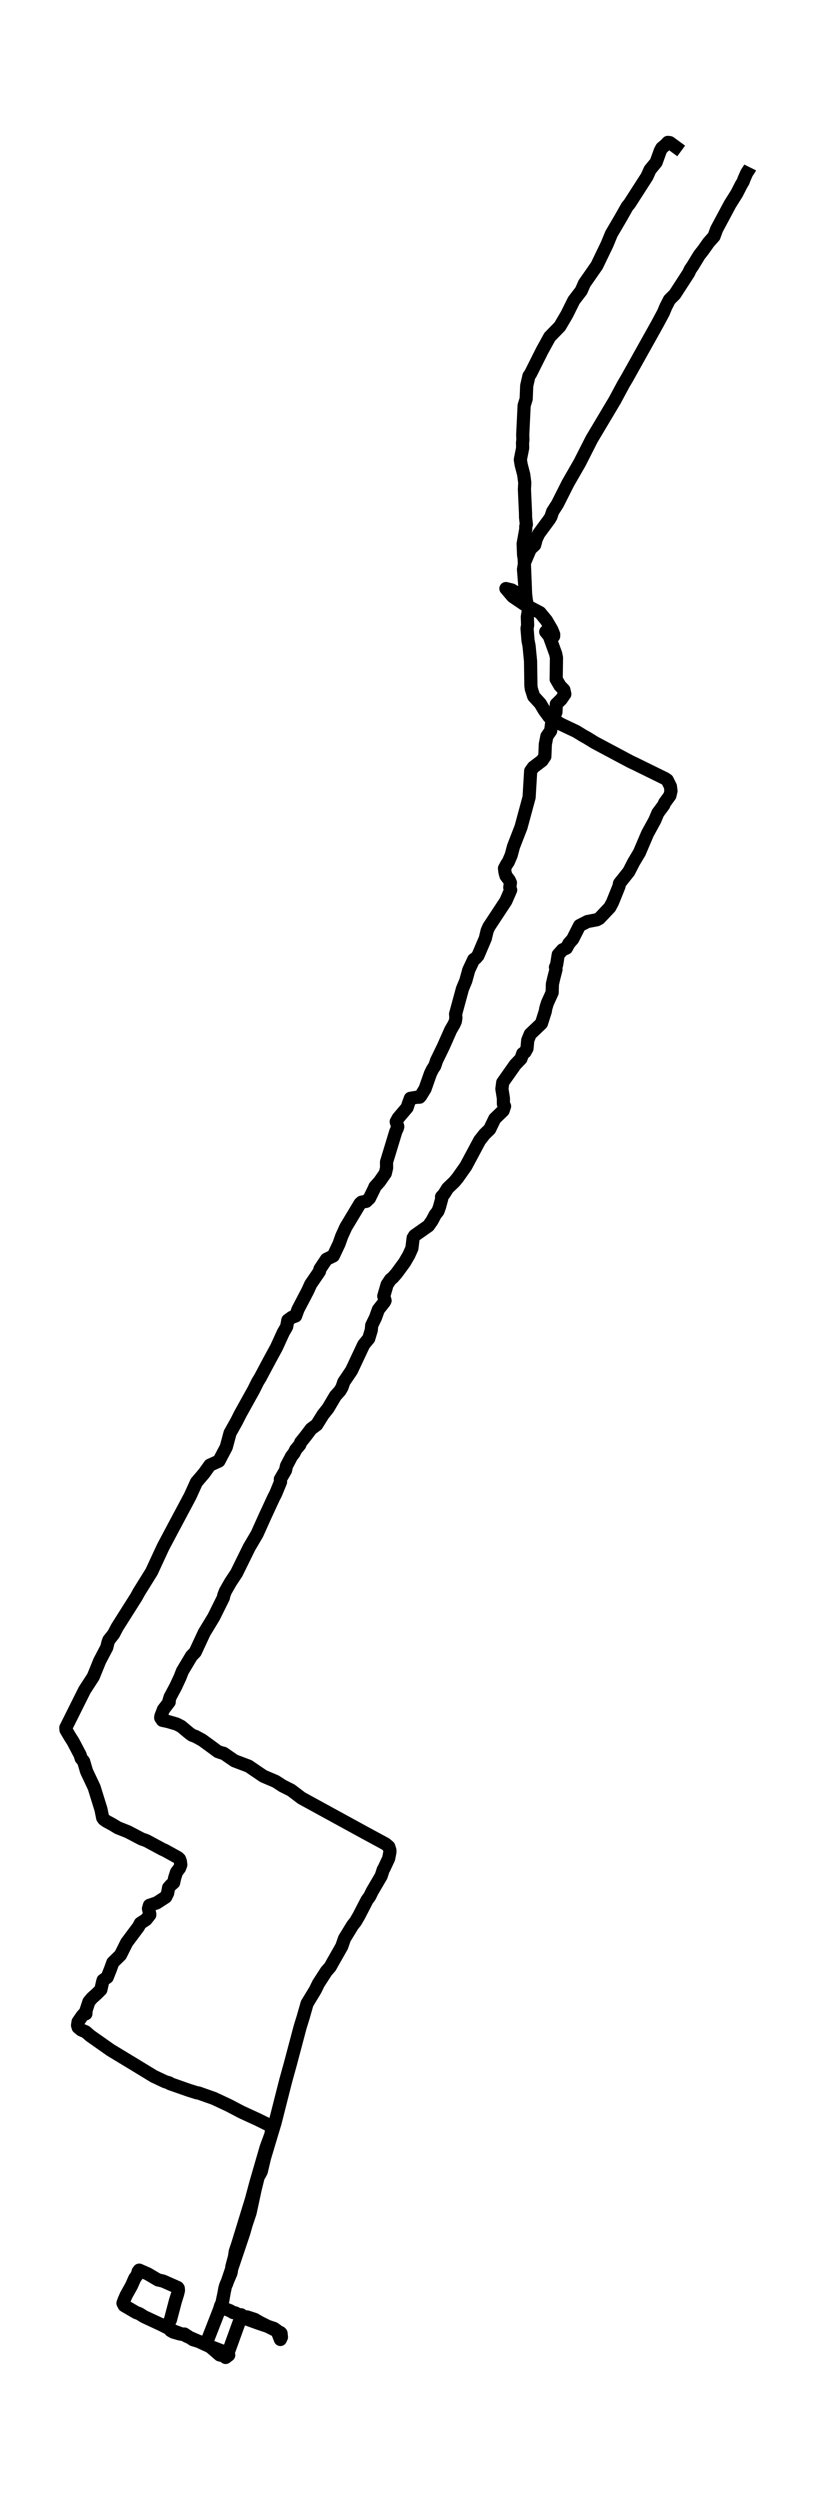 <?xml version="1.0" encoding="utf-8" standalone="no"?>
<!DOCTYPE svg PUBLIC "-//W3C//DTD SVG 1.1//EN"
  "http://www.w3.org/Graphics/SVG/1.1/DTD/svg11.dtd">
<svg xmlns:xlink="http://www.w3.org/1999/xlink" width="185.748pt" height="568.8pt" viewBox="0 0 185.748 568.8" xmlns="http://www.w3.org/2000/svg" version="1.1">
 <defs>
  <style type="text/css">*{stroke-linejoin: round; stroke-linecap: butt}</style>
 </defs>
 <g id="figure_1">
  <g id="patch_1">
   <path d="M 0 568.8 
L 185.748 568.8 
L 185.748 0 
L 0 0 
z
" style="fill: #ffffff"/>
  </g>
  <g id="axes_1">
   <g id="LineCollection_1">
    <path d="M 170.759 38.102 
L 170.621 38.38 
L 169.972 39.361 
L 169.373 40.73 
L 169.185 41.272 
L 168.686 42.121 
L 167.715 44.024 
L 166.185 46.454 
L 164 50.539 
L 163.124 52.171 
L 162.53 53.796 
L 161.316 55.158 
L 160.046 56.951 
L 159.181 58.049 
L 157.689 60.501 
L 157.14 61.292 
L 156.747 62.134 
L 153.614 66.972 
L 152.377 68.209 
L 151.551 69.834 
L 151.03 71.101 
L 149.615 73.743 
L 142.762 86.004 
L 141.913 87.439 
L 139.939 91.113 
L 134.682 99.934 
L 131.948 105.321 
L 129.298 109.926 
L 126.908 114.669 
L 125.799 116.396 
L 125.411 117.568 
L 125.072 118.138 
L 122.632 121.454 
L 122.067 122.655 
L 121.712 123.994 
L 120.841 124.8 
L 120.57 125.253 
L 119.444 127.903 
L 119.167 129.565 
L 119.655 135.611 
L 119.327 136.072 
L 119.028 136.233 
L 118.623 135.494 
L 116.494 134.242 
L 115.163 133.92 
L 116.721 135.743 
L 119.339 137.514 
L 122.926 139.403 
L 124.39 141.182 
L 125.627 143.312 
L 126.037 144.337 
L 126.026 144.754 
L 125.605 144.373 
L 124.662 143.795 
L 124.224 143.744 
L 125.028 144.739 
L 126.492 148.78 
L 126.669 149.651 
L 126.603 154.555 
L 127.479 156.048 
L 128.355 156.956 
L 128.571 157.93 
L 127.745 159.13 
L 126.631 160.221 
L 126.547 162.058 
L 125.605 164.313 
L 125.35 166.282 
L 124.49 167.519 
L 124.135 169.341 
L 124.024 172.116 
L 123.392 173.067 
L 121.396 174.583 
L 120.797 175.432 
L 120.442 181.405 
L 118.601 188.205 
L 116.882 192.634 
L 116.355 194.61 
L 115.69 196.147 
L 115.374 196.586 
L 114.841 197.567 
L 114.947 198.446 
L 115.174 199.28 
L 115.901 200.239 
L 116.183 200.854 
L 116.045 201.937 
L 116.244 202.494 
L 115.152 205.012 
L 111.281 210.889 
L 110.882 211.797 
L 110.477 213.517 
L 108.808 217.434 
L 108.298 218.026 
L 107.832 218.319 
L 106.712 220.698 
L 106.03 223.158 
L 105.265 224.995 
L 103.707 230.734 
L 103.773 231.583 
L 103.651 232.395 
L 103.318 233.12 
L 102.586 234.379 
L 100.956 238.061 
L 99.365 241.34 
L 98.965 242.534 
L 98.466 243.288 
L 97.989 244.254 
L 96.753 247.753 
L 95.749 249.385 
L 95.527 249.641 
L 94.795 249.678 
L 93.415 249.905 
L 92.982 251.069 
L 92.683 251.998 
L 90.659 254.385 
L 90.193 255.226 
L 90.548 256.339 
L 90.426 256.756 
L 90.099 257.459 
L 87.986 264.398 
L 87.997 265.745 
L 87.714 266.96 
L 86.394 268.856 
L 85.352 270.02 
L 85.18 270.445 
L 84.104 272.641 
L 83.361 273.351 
L 82.302 273.534 
L 81.958 273.841 
L 78.72 279.228 
L 77.777 281.307 
L 77.178 282.998 
L 75.87 285.765 
L 74.311 286.526 
L 72.836 288.737 
L 72.714 289.301 
L 70.713 292.229 
L 70.075 293.649 
L 67.835 297.938 
L 67.291 299.432 
L 66.415 299.746 
L 65.528 300.39 
L 65.25 301.869 
L 64.491 303.187 
L 62.949 306.561 
L 61.297 309.599 
L 59.228 313.486 
L 58.646 314.437 
L 57.748 316.245 
L 54.715 321.699 
L 53.855 323.404 
L 52.369 326.061 
L 51.504 329.268 
L 49.835 332.437 
L 47.772 333.374 
L 46.497 335.167 
L 44.711 337.268 
L 43.302 340.379 
L 39.022 348.409 
L 37.136 351.959 
L 34.508 357.632 
L 31.663 362.207 
L 30.987 363.43 
L 26.678 370.237 
L 25.863 371.796 
L 24.77 373.187 
L 24.565 373.766 
L 24.299 374.856 
L 22.691 377.916 
L 21.238 381.495 
L 19.253 384.562 
L 14.989 393.105 
L 15.022 393.617 
L 15.931 395.162 
L 16.63 396.26 
L 18.244 399.319 
L 18.476 400.088 
L 19.037 400.769 
L 19.696 403.016 
L 21.432 406.698 
L 22.979 411.675 
L 23.373 413.608 
L 23.628 413.967 
L 24.177 414.362 
L 25.658 415.167 
L 26.817 415.877 
L 29.134 416.799 
L 32.234 418.424 
L 33.327 418.812 
L 37.025 420.803 
L 37.497 421.001 
L 40.513 422.67 
L 40.868 423.007 
L 41.057 423.526 
L 41.156 424.288 
L 40.879 425.056 
L 40.18 425.979 
L 39.765 427.267 
L 39.526 428.372 
L 38.922 428.892 
L 38.378 429.507 
L 38.156 430.773 
L 37.724 431.637 
L 35.672 432.969 
L 34.014 433.533 
L 33.798 434.279 
L 34.086 435.487 
L 34.092 435.707 
L 33.238 436.776 
L 31.946 437.617 
L 31.519 438.415 
L 28.841 442.002 
L 27.421 444.842 
L 25.691 446.533 
L 25.136 448.056 
L 24.41 449.886 
L 23.467 450.574 
L 23.356 450.947 
L 22.957 452.726 
L 22.014 453.663 
L 20.911 454.651 
L 20.24 455.463 
L 19.602 457.389 
L 19.552 458.194 
L 19.236 458.091 
L 18.698 458.684 
L 17.772 460.038 
L 17.656 460.829 
L 17.794 461.305 
L 18.471 461.868 
L 19.519 462.315 
L 20.55 463.215 
L 25.181 466.473 
L 30.648 469.781 
L 34.996 472.431 
L 37.63 473.675 
L 38.539 473.932 
L 38.661 474.093 
L 42.936 475.593 
L 44.838 476.193 
L 45.155 476.215 
L 48.687 477.46 
L 52.081 479.048 
L 54.997 480.578 
L 58.663 482.262 
L 61.48 483.652 
L 61.885 484.392 
L 61.646 485.739 
L 60.598 488.579 
L 58.247 496.682 
L 57.249 500.415 
L 54.127 510.583 
L 53.556 512.281 
L 53.373 513.518 
L 52.779 515.728 
L 52.641 516.936 
L 52.524 517.324 
L 51.421 519.901 
L 51.182 520.684 
L 50.7 523.488 
L 50.328 524.82 
L 50.373 524.937 
L 50.744 525.157 
L 52.308 525.742 
L 53.079 526.189 
L 53.517 526.255 
L 54.487 526.723 
L 54.92 526.701 
L 56.068 527.623 
L 58.879 528.634 
L 62.395 529.812 
L 63.032 530.273 
L 63.825 532.308 
L 64.064 531.781 
L 63.975 530.91 
L 63.848 530.764 
L 62.25 529.988 
L 59.206 528.458 
L 57.986 527.748 
L 56.223 527.177 
L 55.241 527.331 
L 54.77 527.77 
L 54.504 528.202 
L 52.191 534.592 
L 52.047 534.907 
L 51.798 535.126 
L 51.515 535.207 
L 51.21 535.178 
L 46.923 533.545 
L 45.088 532.681 
L 42.498 531.569 
L 42.288 531.415 
L 39.67 530.442 
L 36.754 528.963 
L 32.805 527.126 
L 31.741 526.46 
L 31.003 526.189 
L 28.275 524.593 
L 27.992 524.051 
L 28.242 523.349 
L 28.73 522.236 
L 29.938 520.069 
L 30.67 518.408 
L 31.236 517.617 
L 31.452 516.848 
L 31.691 516.534 
L 33.654 517.397 
L 35.966 518.759 
L 37.125 519.022 
L 40.436 520.486 
L 40.58 520.669 
L 40.619 521.16 
L 40.419 521.994 
L 39.937 523.517 
L 38.8 527.836 
L 38.262 528.882 
L 38.389 529.351 
L 38.833 530.273 
L 39.449 530.625 
L 40.863 531.034 
L 41.223 531.1 
L 41.977 531.071 
L 43.94 532.359 
L 46.452 533.121 
L 46.763 533.252 
L 47.938 534.05 
L 49.996 535.822 
L 50.816 536.019 
L 51.232 535.705 
L 51.393 535.997 
L 51.371 536.4 
L 51.365 536.4 
L 52.064 535.866 
L 51.814 535.639 
L 51.082 535.221 
L 50.106 534.826 
L 49.546 534.724 
L 47.495 533.816 
L 46.973 533.443 
L 46.962 533.172 
L 49.99 525.42 
L 50.206 524.673 
L 50.517 524.037 
L 51.326 520.164 
L 51.587 519.637 
L 54.199 511.9 
L 55.513 507.977 
L 56.045 506.11 
L 56.927 503.468 
L 58.108 498.007 
L 58.807 495.189 
L 59.062 494.859 
L 59.478 494.076 
L 60.215 490.958 
L 61.94 485.204 
L 62.605 483.008 
L 64.613 475.088 
L 65.079 473.273 
L 66.071 469.693 
L 68.345 461.129 
L 69.043 458.882 
L 69.897 455.881 
L 71.788 452.755 
L 72.465 451.357 
L 74.267 448.561 
L 75.171 447.521 
L 75.703 446.562 
L 77.794 442.88 
L 78.42 441.08 
L 80.261 438.071 
L 80.91 437.259 
L 81.681 435.948 
L 83.555 432.318 
L 84.137 431.535 
L 84.747 430.297 
L 86.766 426.857 
L 87.232 425.415 
L 87.431 425.093 
L 88.468 422.875 
L 88.746 421.462 
L 88.751 420.994 
L 88.496 420.181 
L 87.781 419.574 
L 82.446 416.682 
L 68.644 409.128 
L 66.282 407.335 
L 64.33 406.354 
L 62.744 405.329 
L 59.955 404.143 
L 56.583 401.852 
L 53.378 400.644 
L 50.883 398.924 
L 50.484 398.851 
L 49.574 398.536 
L 48.476 397.716 
L 46.036 395.938 
L 44.506 395.103 
L 43.752 394.825 
L 43.147 394.408 
L 41.245 392.819 
L 40.192 392.278 
L 38.206 391.699 
L 36.964 391.436 
L 36.582 390.865 
L 36.62 390.484 
L 37.214 388.954 
L 38.517 387.263 
L 38.456 387.022 
L 38.717 386.144 
L 40.009 383.728 
L 40.985 381.627 
L 41.534 380.222 
L 43.574 376.818 
L 44.445 375.903 
L 46.491 371.496 
L 48.665 367.917 
L 50.861 363.481 
L 50.933 363.02 
L 51.299 362.068 
L 52.474 360.004 
L 53.838 357.947 
L 56.722 352.084 
L 58.519 349.031 
L 60.226 345.232 
L 62.25 340.855 
L 62.772 339.838 
L 63.859 337.188 
L 63.814 336.573 
L 64.984 334.567 
L 65.212 333.55 
L 66.365 331.346 
L 66.892 330.695 
L 67.33 329.831 
L 68.234 328.748 
L 68.456 328.17 
L 69.603 326.742 
L 70.823 325.125 
L 72.099 324.18 
L 73.541 321.867 
L 74.666 320.454 
L 76.346 317.614 
L 77.383 316.458 
L 77.849 315.667 
L 78.265 314.445 
L 80.023 311.839 
L 82.79 305.961 
L 83.444 305.156 
L 83.932 304.577 
L 84.115 303.977 
L 84.515 302.645 
L 84.614 301.562 
L 85.468 299.805 
L 86.128 297.982 
L 87.487 296.262 
L 87.653 295.933 
L 87.359 294.9 
L 88.119 292.287 
L 88.89 291.131 
L 89.405 290.713 
L 90.271 289.733 
L 92.078 287.266 
L 93.06 285.582 
L 93.758 284.03 
L 94.047 281.673 
L 94.38 281.139 
L 97.535 278.914 
L 98.35 277.75 
L 99.065 276.396 
L 99.692 275.59 
L 100.041 274.632 
L 100.562 272.714 
L 100.507 272.318 
L 101.056 271.718 
L 101.91 270.364 
L 103.44 268.893 
L 104.172 268.007 
L 106.036 265.372 
L 109.191 259.479 
L 110.289 258.081 
L 111.464 256.939 
L 112.623 254.546 
L 114.52 252.708 
L 114.858 251.705 
L 114.592 251.164 
L 114.586 249.868 
L 114.248 247.775 
L 114.437 246.296 
L 117.276 242.263 
L 118.59 240.887 
L 118.984 239.737 
L 119.494 239.393 
L 119.96 238.559 
L 120.132 236.678 
L 120.697 235.301 
L 123.242 232.879 
L 124.124 230.119 
L 124.246 229.394 
L 124.601 228.23 
L 125.688 225.837 
L 125.743 223.926 
L 126.026 222.682 
L 126.564 220.581 
L 126.442 220.076 
L 126.697 219.556 
L 127.074 217.207 
L 128.05 216.116 
L 128.926 215.728 
L 129.525 214.637 
L 130.357 213.7 
L 131.932 210.597 
L 133.728 209.682 
L 135.874 209.272 
L 136.462 208.95 
L 138.808 206.468 
L 139.429 205.312 
L 140.898 201.666 
L 141.02 201 
L 143.144 198.328 
L 144.231 196.206 
L 145.545 194.01 
L 147.403 189.654 
L 149.05 186.653 
L 149.749 184.992 
L 151.068 183.213 
L 151.301 182.664 
L 152.493 181.024 
L 152.737 179.97 
L 152.604 178.931 
L 151.889 177.489 
L 151.434 177.174 
L 144.542 173.785 
L 143.527 173.309 
L 135.381 168.968 
L 133.662 167.907 
L 132.802 167.431 
L 131.139 166.414 
L 127.767 164.818 
L 125.339 163.405 
L 124.989 163.112 
L 123.908 161.641 
L 122.987 160.089 
L 121.479 158.435 
L 120.941 156.737 
L 120.852 156.012 
L 120.769 150.427 
L 120.425 146.899 
L 120.198 145.779 
L 119.971 143.004 
L 120.104 142.258 
L 120.037 140.347 
L 120.359 138.407 
L 119.993 137.507 
L 119.782 136.438 
L 119.638 135.106 
L 119.311 126.966 
L 119.194 126.351 
L 119.083 123.738 
L 119.677 120.444 
L 119.688 119.749 
L 119.821 119.339 
L 119.638 117.758 
L 119.621 116.704 
L 119.377 111.353 
L 119.455 109.838 
L 119.217 108 
L 118.634 105.746 
L 118.446 104.582 
L 118.973 101.947 
L 118.945 100.702 
L 119.028 100.131 
L 118.989 98.909 
L 119.311 92.277 
L 119.771 90.777 
L 119.899 87.746 
L 120.409 85.543 
L 120.753 85.067 
L 123.392 79.804 
L 125.133 76.642 
L 127.44 74.27 
L 129.048 71.532 
L 130.623 68.356 
L 132.303 66.16 
L 132.825 64.974 
L 133.03 64.498 
L 135.852 60.45 
L 138.192 55.597 
L 139.174 53.211 
L 141.331 49.536 
L 142.778 46.974 
L 143.277 46.388 
L 147.27 40.174 
L 147.974 38.615 
L 149.355 36.938 
L 150.292 34.34 
L 150.641 33.688 
L 151.584 32.883 
L 152.022 32.4 
L 152.471 32.451 
L 155.061 34.347 
L 155.061 34.347 
" clip-path="url(#pe3a19e8999)" style="fill: none; stroke: #000000; stroke-width: 3"/>
   </g>
  </g>
 </g>
 <defs>
  <clipPath id="pe3a19e8999">
   <rect x="7.2" y="7.2" width="171.348" height="554.4"/>
  </clipPath>
 </defs>
</svg>
